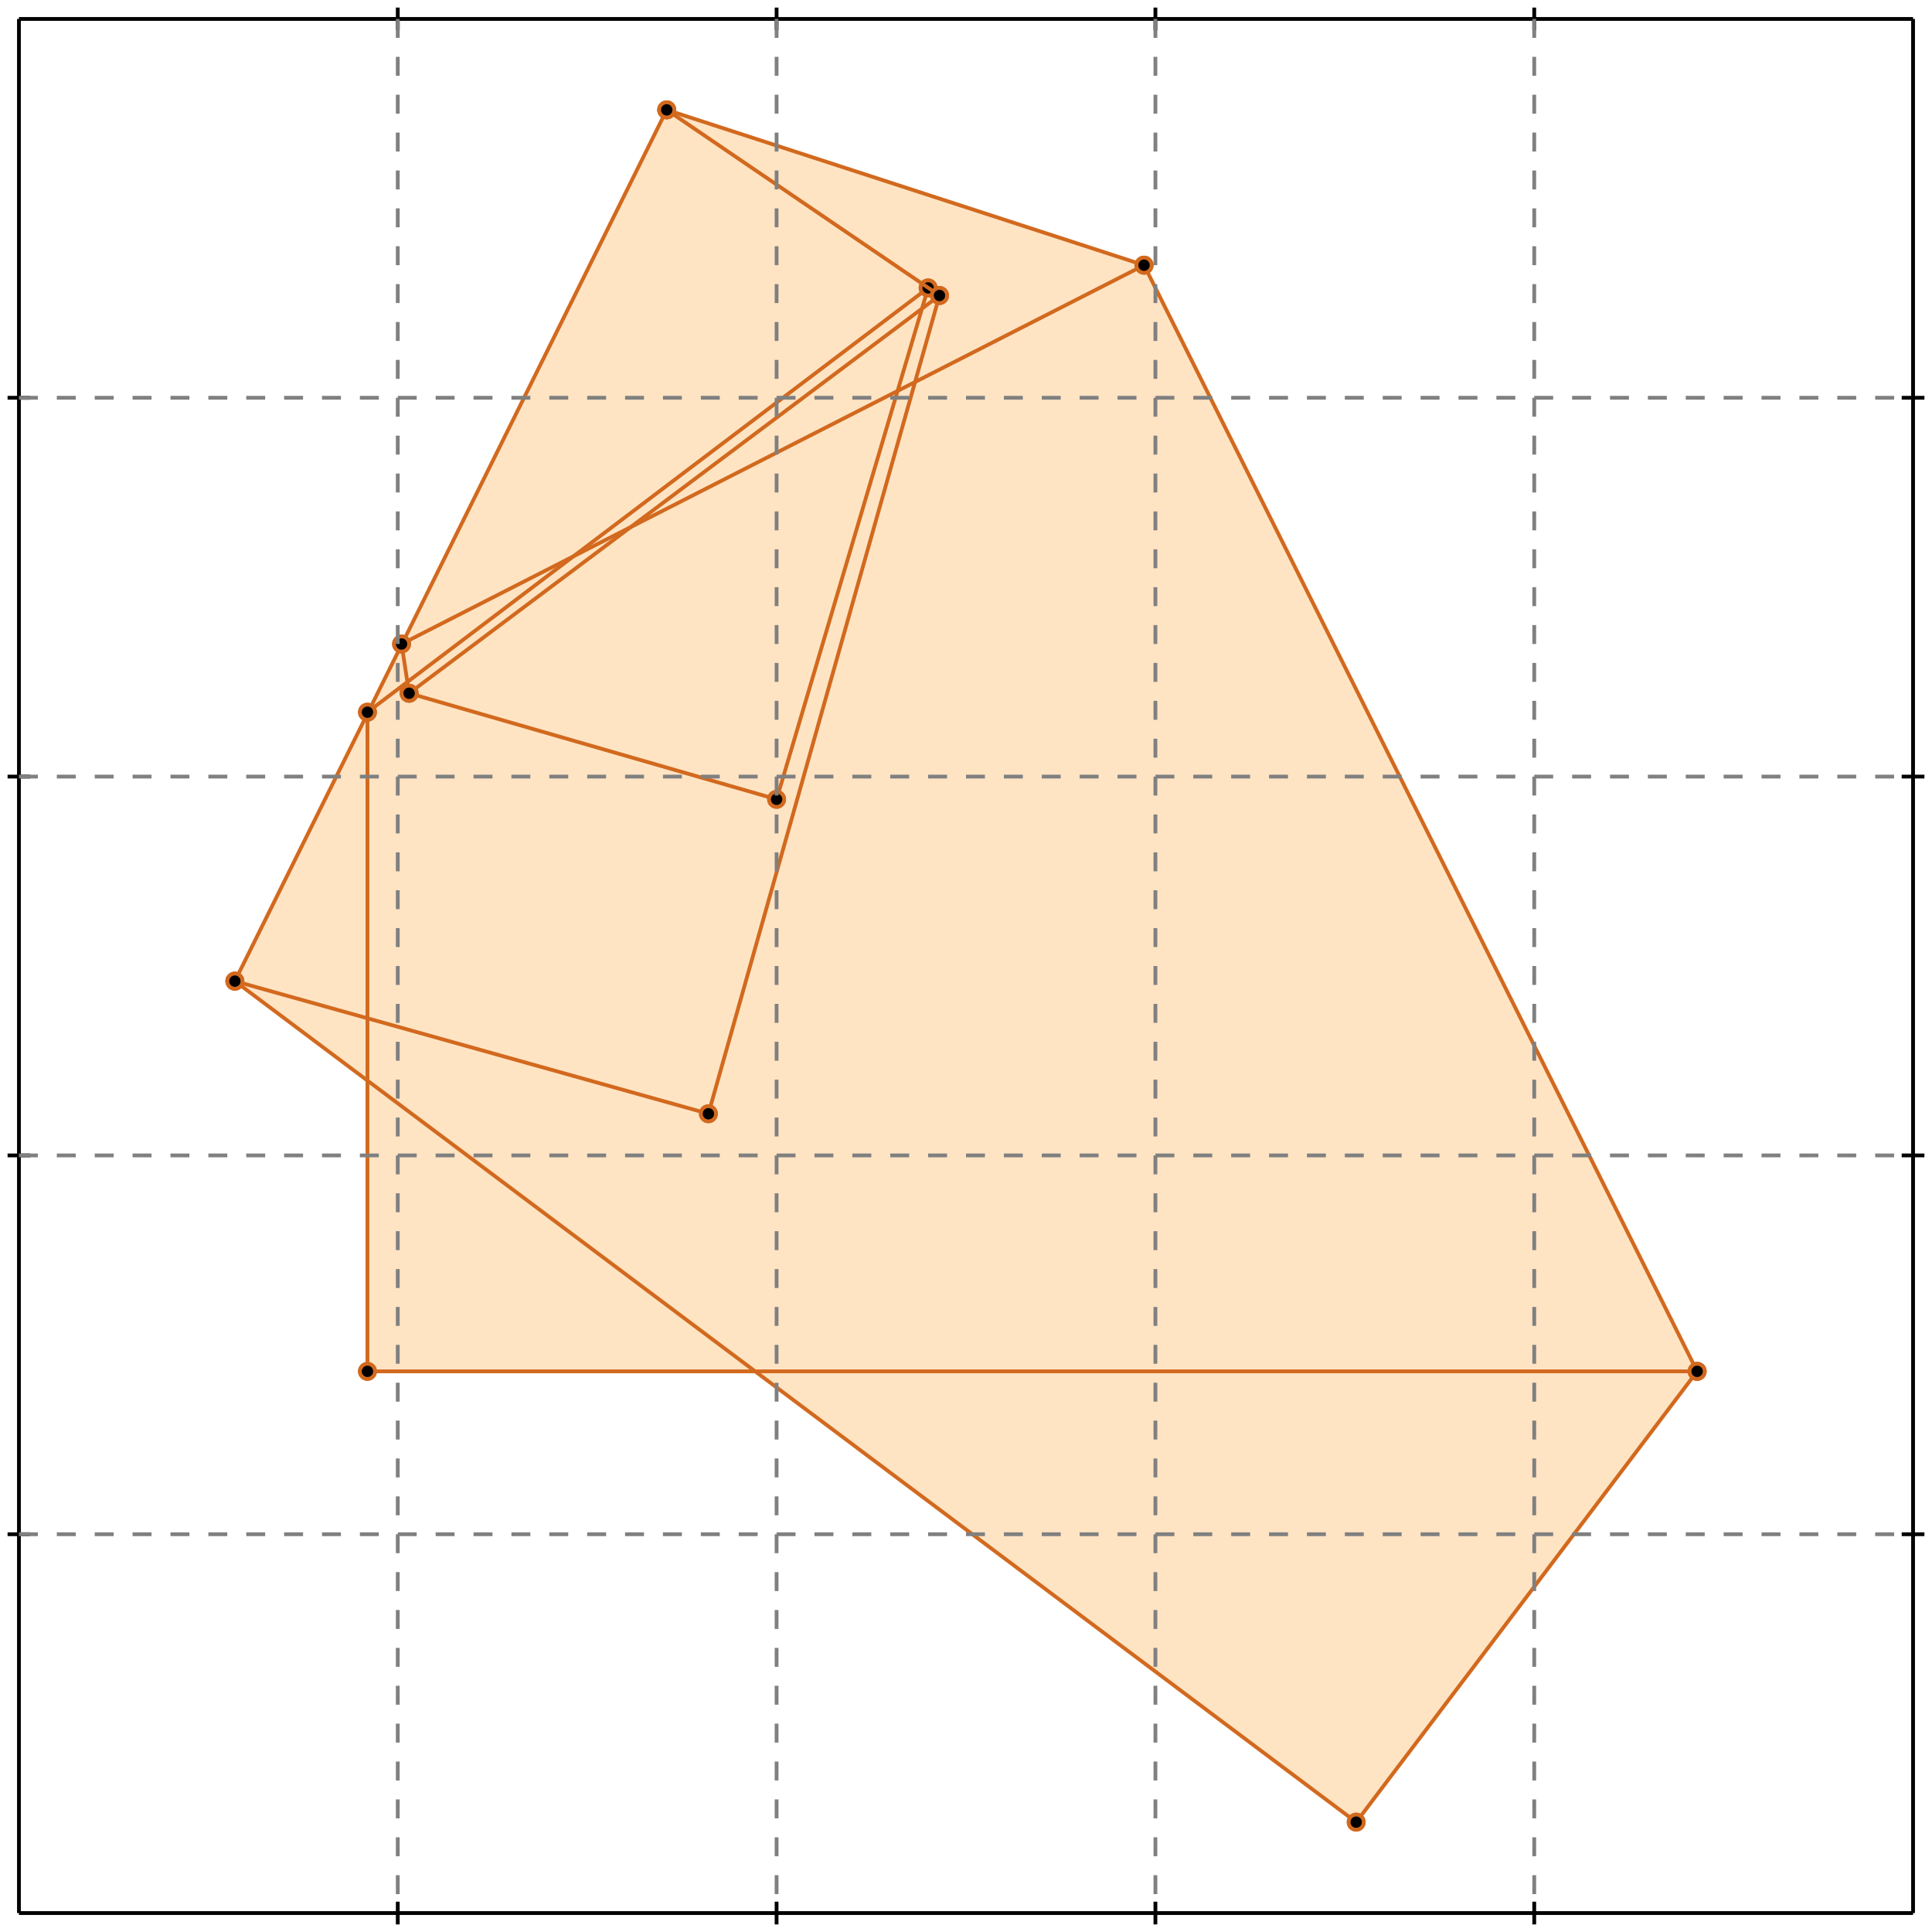 <?xml version="1.0" standalone="no"?>
<!DOCTYPE svg PUBLIC "-//W3C//DTD SVG 1.1//EN" 
  "http://www.w3.org/Graphics/SVG/1.1/DTD/svg11.dtd">
<svg width="510" height="510" version="1.1" id="toplevel"
    xmlns="http://www.w3.org/2000/svg"
    xmlns:xlink="http://www.w3.org/1999/xlink">
  <polygon points="358,481 448,362 302,70 176,29 62,259 97,285 97,362 199,362"
           fill="bisque"/>
  <g stroke="chocolate" stroke-width="1">
    <line x1="358" y1="481" x2="448" y2="362"/>
    <circle cx="358" cy="481" r="2"/>
    <circle cx="448" cy="362" r="2"/>
  </g>
  <g stroke="chocolate" stroke-width="1">
    <line x1="187" y1="294" x2="248" y2="78"/>
    <circle cx="187" cy="294" r="2"/>
    <circle cx="248" cy="78" r="2"/>
  </g>
  <g stroke="chocolate" stroke-width="1">
    <line x1="205" y1="211" x2="245" y2="76"/>
    <circle cx="205" cy="211" r="2"/>
    <circle cx="245" cy="76" r="2"/>
  </g>
  <g stroke="chocolate" stroke-width="1">
    <line x1="97" y1="362" x2="448" y2="362"/>
    <circle cx="97" cy="362" r="2"/>
    <circle cx="448" cy="362" r="2"/>
  </g>
  <g stroke="chocolate" stroke-width="1">
    <line x1="97" y1="362" x2="97" y2="188"/>
    <circle cx="97" cy="362" r="2"/>
    <circle cx="97" cy="188" r="2"/>
  </g>
  <g stroke="chocolate" stroke-width="1">
    <line x1="108" y1="183" x2="106" y2="170"/>
    <circle cx="108" cy="183" r="2"/>
    <circle cx="106" cy="170" r="2"/>
  </g>
  <g stroke="chocolate" stroke-width="1">
    <line x1="62" y1="259" x2="176" y2="29"/>
    <circle cx="62" cy="259" r="2"/>
    <circle cx="176" cy="29" r="2"/>
  </g>
  <g stroke="chocolate" stroke-width="1">
    <line x1="358" y1="481" x2="62" y2="259"/>
    <circle cx="358" cy="481" r="2"/>
    <circle cx="62" cy="259" r="2"/>
  </g>
  <g stroke="chocolate" stroke-width="1">
    <line x1="187" y1="294" x2="62" y2="259"/>
    <circle cx="187" cy="294" r="2"/>
    <circle cx="62" cy="259" r="2"/>
  </g>
  <g stroke="chocolate" stroke-width="1">
    <line x1="108" y1="183" x2="248" y2="78"/>
    <circle cx="108" cy="183" r="2"/>
    <circle cx="248" cy="78" r="2"/>
  </g>
  <g stroke="chocolate" stroke-width="1">
    <line x1="97" y1="188" x2="245" y2="76"/>
    <circle cx="97" cy="188" r="2"/>
    <circle cx="245" cy="76" r="2"/>
  </g>
  <g stroke="chocolate" stroke-width="1">
    <line x1="448" y1="362" x2="302" y2="70"/>
    <circle cx="448" cy="362" r="2"/>
    <circle cx="302" cy="70" r="2"/>
  </g>
  <g stroke="chocolate" stroke-width="1">
    <line x1="106" y1="170" x2="302" y2="70"/>
    <circle cx="106" cy="170" r="2"/>
    <circle cx="302" cy="70" r="2"/>
  </g>
  <g stroke="chocolate" stroke-width="1">
    <line x1="205" y1="211" x2="108" y2="183"/>
    <circle cx="205" cy="211" r="2"/>
    <circle cx="108" cy="183" r="2"/>
  </g>
  <g stroke="chocolate" stroke-width="1">
    <line x1="248" y1="78" x2="176" y2="29"/>
    <circle cx="248" cy="78" r="2"/>
    <circle cx="176" cy="29" r="2"/>
  </g>
  <g stroke="chocolate" stroke-width="1">
    <line x1="302" y1="70" x2="176" y2="29"/>
    <circle cx="302" cy="70" r="2"/>
    <circle cx="176" cy="29" r="2"/>
  </g>
  <g stroke="black" stroke-width="1">
    <line x1="5" y1="5" x2="505" y2="5"/>
    <line x1="5" y1="5" x2="5" y2="505"/>
    <line x1="505" y1="505" x2="5" y2="505"/>
    <line x1="505" y1="505" x2="505" y2="5"/>
    <line x1="105" y1="2" x2="105" y2="8"/>
    <line x1="2" y1="105" x2="8" y2="105"/>
    <line x1="105" y1="502" x2="105" y2="508"/>
    <line x1="502" y1="105" x2="508" y2="105"/>
    <line x1="205" y1="2" x2="205" y2="8"/>
    <line x1="2" y1="205" x2="8" y2="205"/>
    <line x1="205" y1="502" x2="205" y2="508"/>
    <line x1="502" y1="205" x2="508" y2="205"/>
    <line x1="305" y1="2" x2="305" y2="8"/>
    <line x1="2" y1="305" x2="8" y2="305"/>
    <line x1="305" y1="502" x2="305" y2="508"/>
    <line x1="502" y1="305" x2="508" y2="305"/>
    <line x1="405" y1="2" x2="405" y2="8"/>
    <line x1="2" y1="405" x2="8" y2="405"/>
    <line x1="405" y1="502" x2="405" y2="508"/>
    <line x1="502" y1="405" x2="508" y2="405"/>
  </g>
  <g stroke="gray" stroke-width="1" stroke-dasharray="5,5">
    <line x1="105" y1="5" x2="105" y2="505"/>
    <line x1="5" y1="105" x2="505" y2="105"/>
    <line x1="205" y1="5" x2="205" y2="505"/>
    <line x1="5" y1="205" x2="505" y2="205"/>
    <line x1="305" y1="5" x2="305" y2="505"/>
    <line x1="5" y1="305" x2="505" y2="305"/>
    <line x1="405" y1="5" x2="405" y2="505"/>
    <line x1="5" y1="405" x2="505" y2="405"/>
  </g>
</svg>
